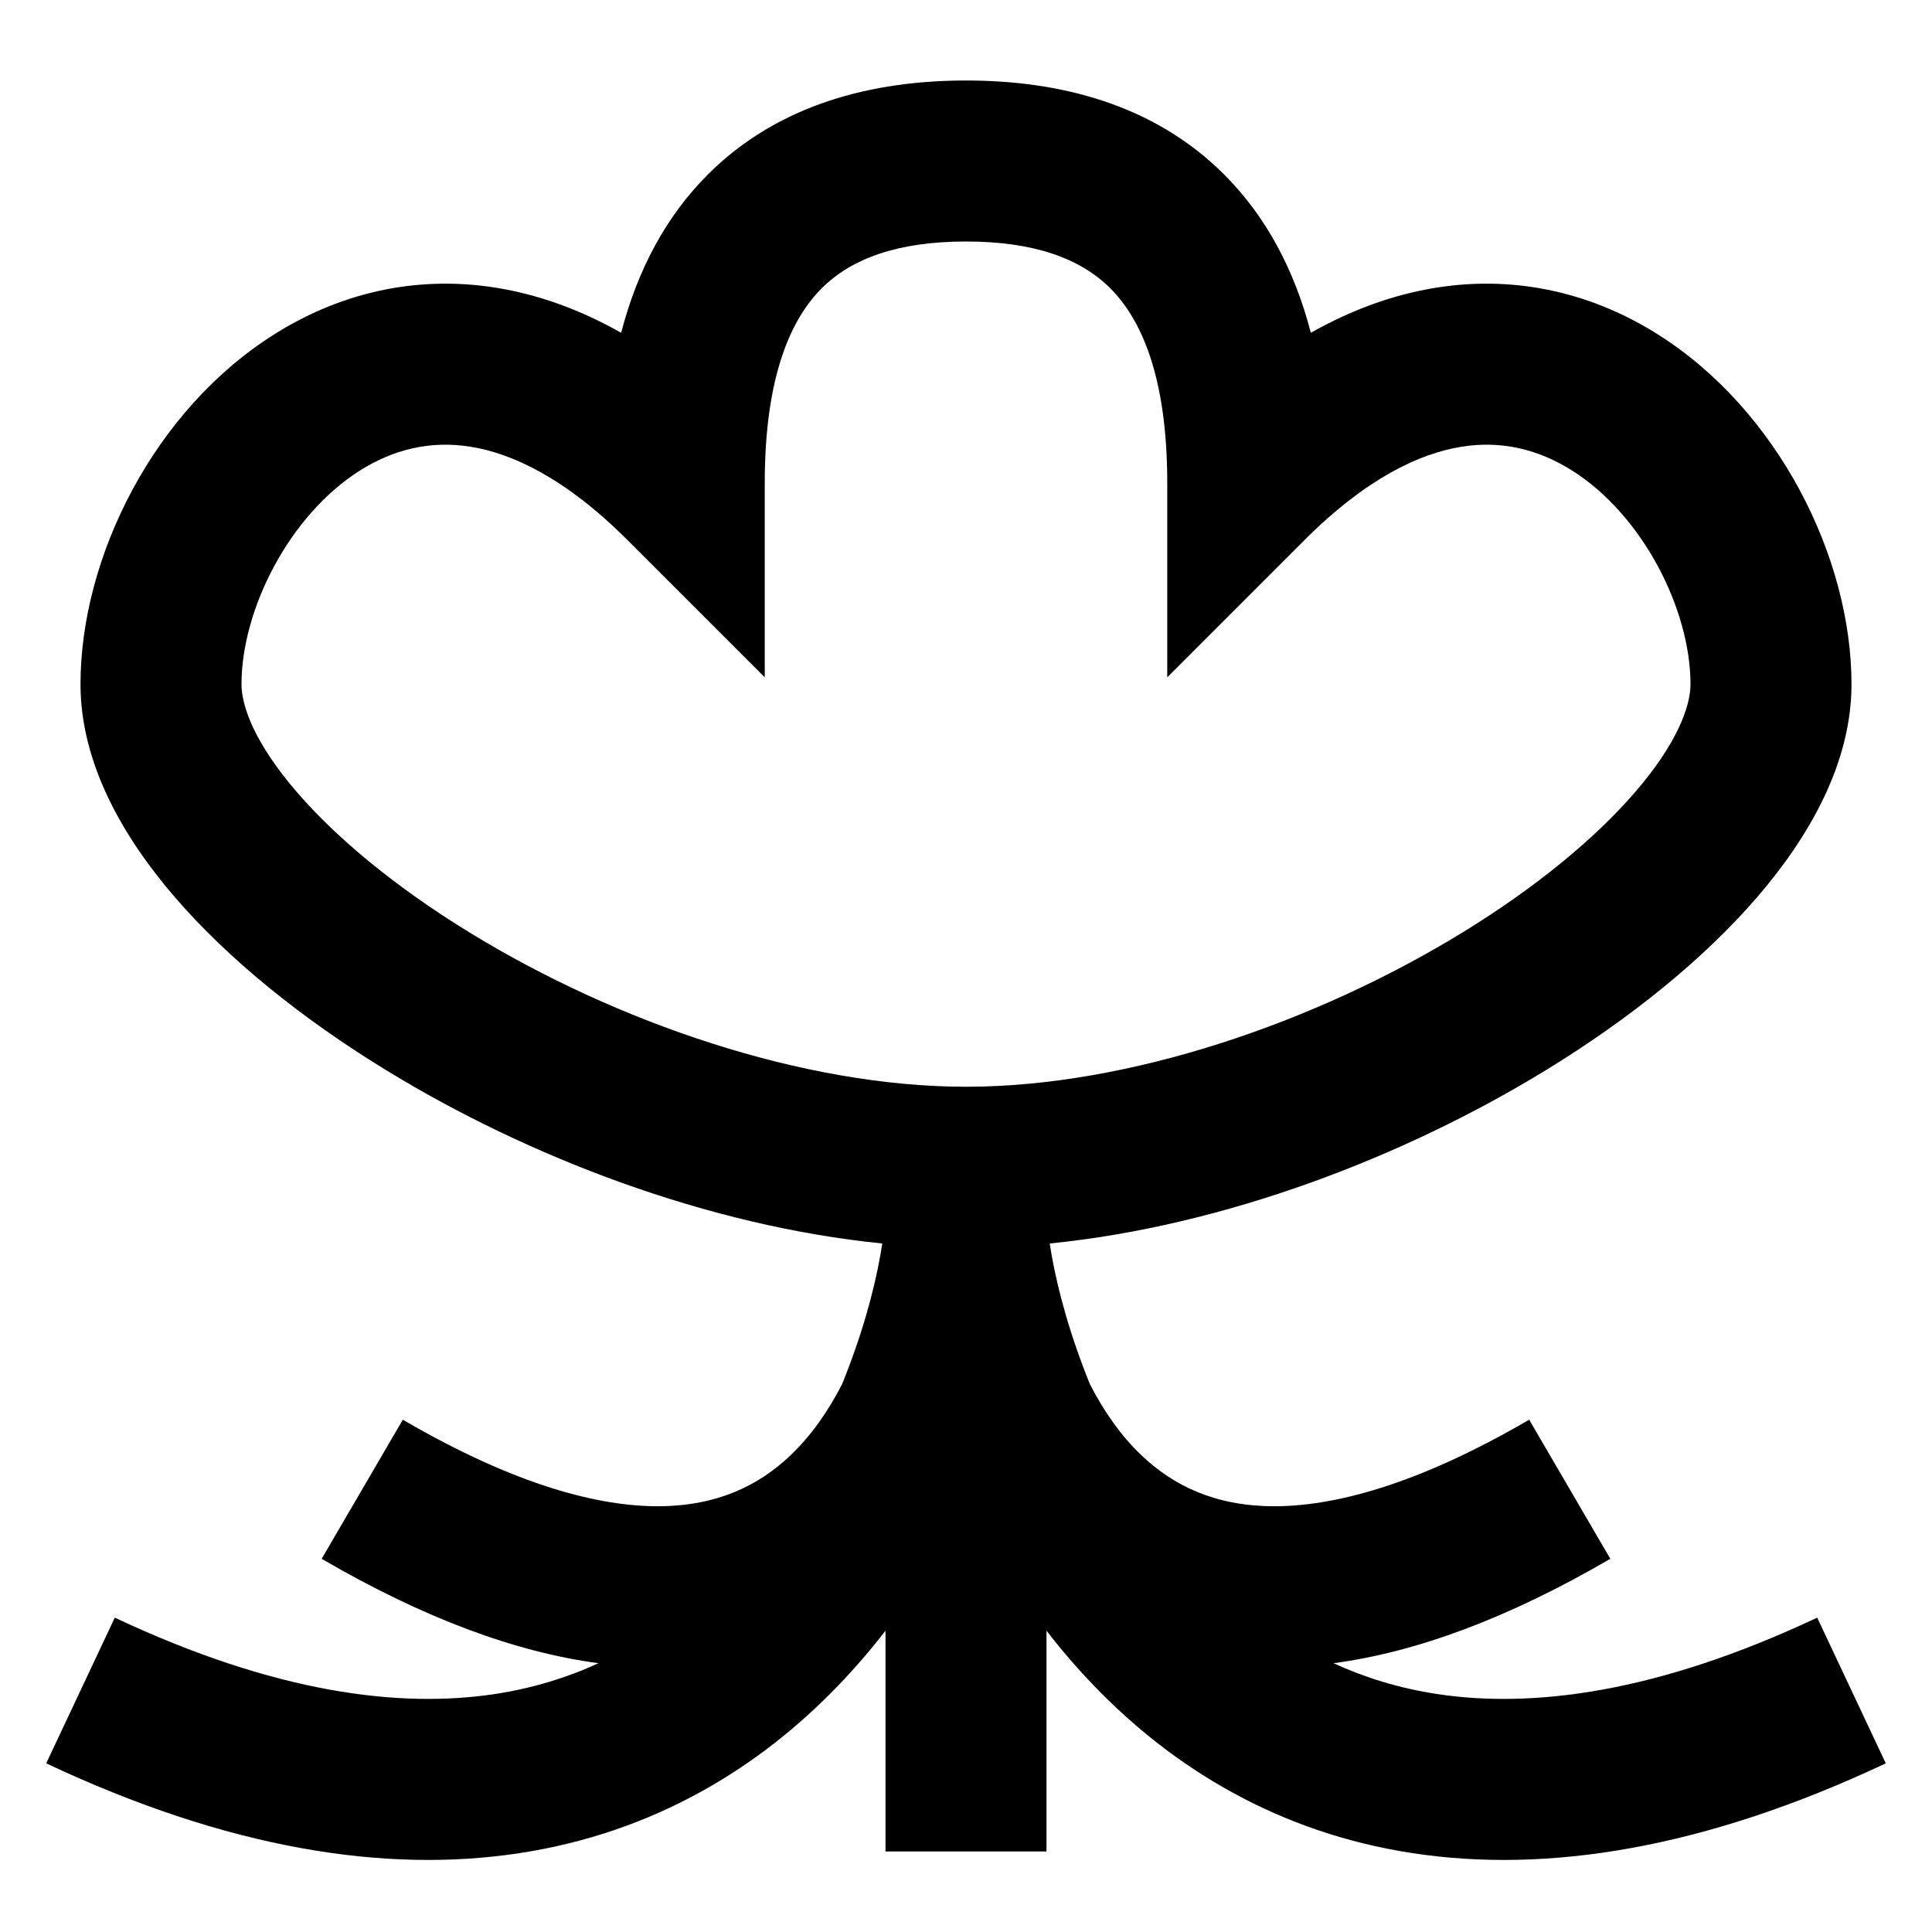 <svg width="24" height="24" viewBox="0 0 24 24" fill="none" xmlns="http://www.w3.org/2000/svg">
<path fill-rule="evenodd" clip-rule="evenodd" d="M8.793 2.168C8.278 2.683 7.922 3.343 7.716 4.134C7.205 3.845 6.687 3.659 6.167 3.575C5.126 3.407 4.179 3.665 3.404 4.155C1.912 5.096 1 6.923 1 8.5C1 9.475 1.521 10.39 2.172 11.145C2.843 11.923 3.758 12.658 4.79 13.29C6.557 14.373 8.79 15.23 10.96 15.447C10.901 15.84 10.772 16.382 10.541 16.989C10.516 17.056 10.49 17.123 10.463 17.19C10.292 17.525 10.077 17.836 9.813 18.085C9.425 18.452 8.914 18.705 8.195 18.711C7.449 18.717 6.408 18.455 5.004 17.636L3.996 19.364C5.264 20.103 6.406 20.524 7.435 20.661C7.046 20.84 6.62 20.971 6.153 21.043C4.966 21.224 3.419 21.033 1.426 20.095L0.574 21.905C2.831 22.967 4.784 23.276 6.456 23.02C8.136 22.763 9.437 21.951 10.407 20.944C10.62 20.723 10.818 20.493 11 20.257V23H13V20.257C13.182 20.493 13.38 20.723 13.593 20.944C14.563 21.951 15.864 22.763 17.544 23.02C19.216 23.276 21.169 22.967 23.426 21.905L22.574 20.095C20.581 21.033 19.034 21.224 17.846 21.043C17.38 20.971 16.954 20.84 16.565 20.661C17.594 20.524 18.736 20.103 20.004 19.364L18.996 17.636C17.592 18.455 16.551 18.717 15.805 18.711C15.086 18.705 14.575 18.452 14.187 18.085C13.923 17.836 13.708 17.525 13.537 17.19C13.51 17.123 13.484 17.056 13.459 16.989C13.228 16.382 13.099 15.84 13.04 15.447C15.21 15.23 17.443 14.373 19.21 13.29C20.241 12.658 21.157 11.923 21.828 11.145C22.479 10.39 23 9.475 23 8.5C23 6.923 22.087 5.096 20.596 4.155C19.821 3.665 18.874 3.407 17.833 3.575C17.313 3.659 16.795 3.845 16.284 4.134C16.078 3.343 15.722 2.683 15.207 2.168C14.328 1.289 13.154 1 12 1C10.846 1 9.672 1.289 8.793 2.168ZM12 13.5C14.021 13.5 16.341 12.703 18.165 11.585C19.071 11.03 19.811 10.421 20.313 9.839C20.834 9.235 21 8.775 21 8.5C21 7.577 20.413 6.404 19.529 5.845C19.116 5.585 18.657 5.468 18.152 5.55C17.637 5.633 16.975 5.939 16.207 6.707L14.5 8.414V6C14.5 4.654 14.164 3.953 13.793 3.582C13.422 3.211 12.846 3 12 3C11.154 3 10.578 3.211 10.207 3.582C9.836 3.953 9.5 4.654 9.5 6V8.414L7.793 6.707C7.025 5.939 6.363 5.633 5.848 5.55C5.343 5.468 4.884 5.585 4.471 5.845C3.588 6.404 3 7.577 3 8.5C3 8.775 3.166 9.235 3.687 9.839C4.189 10.421 4.929 11.03 5.835 11.585C7.659 12.703 9.979 13.5 12 13.5Z" fill="currentColor"/>
</svg>
